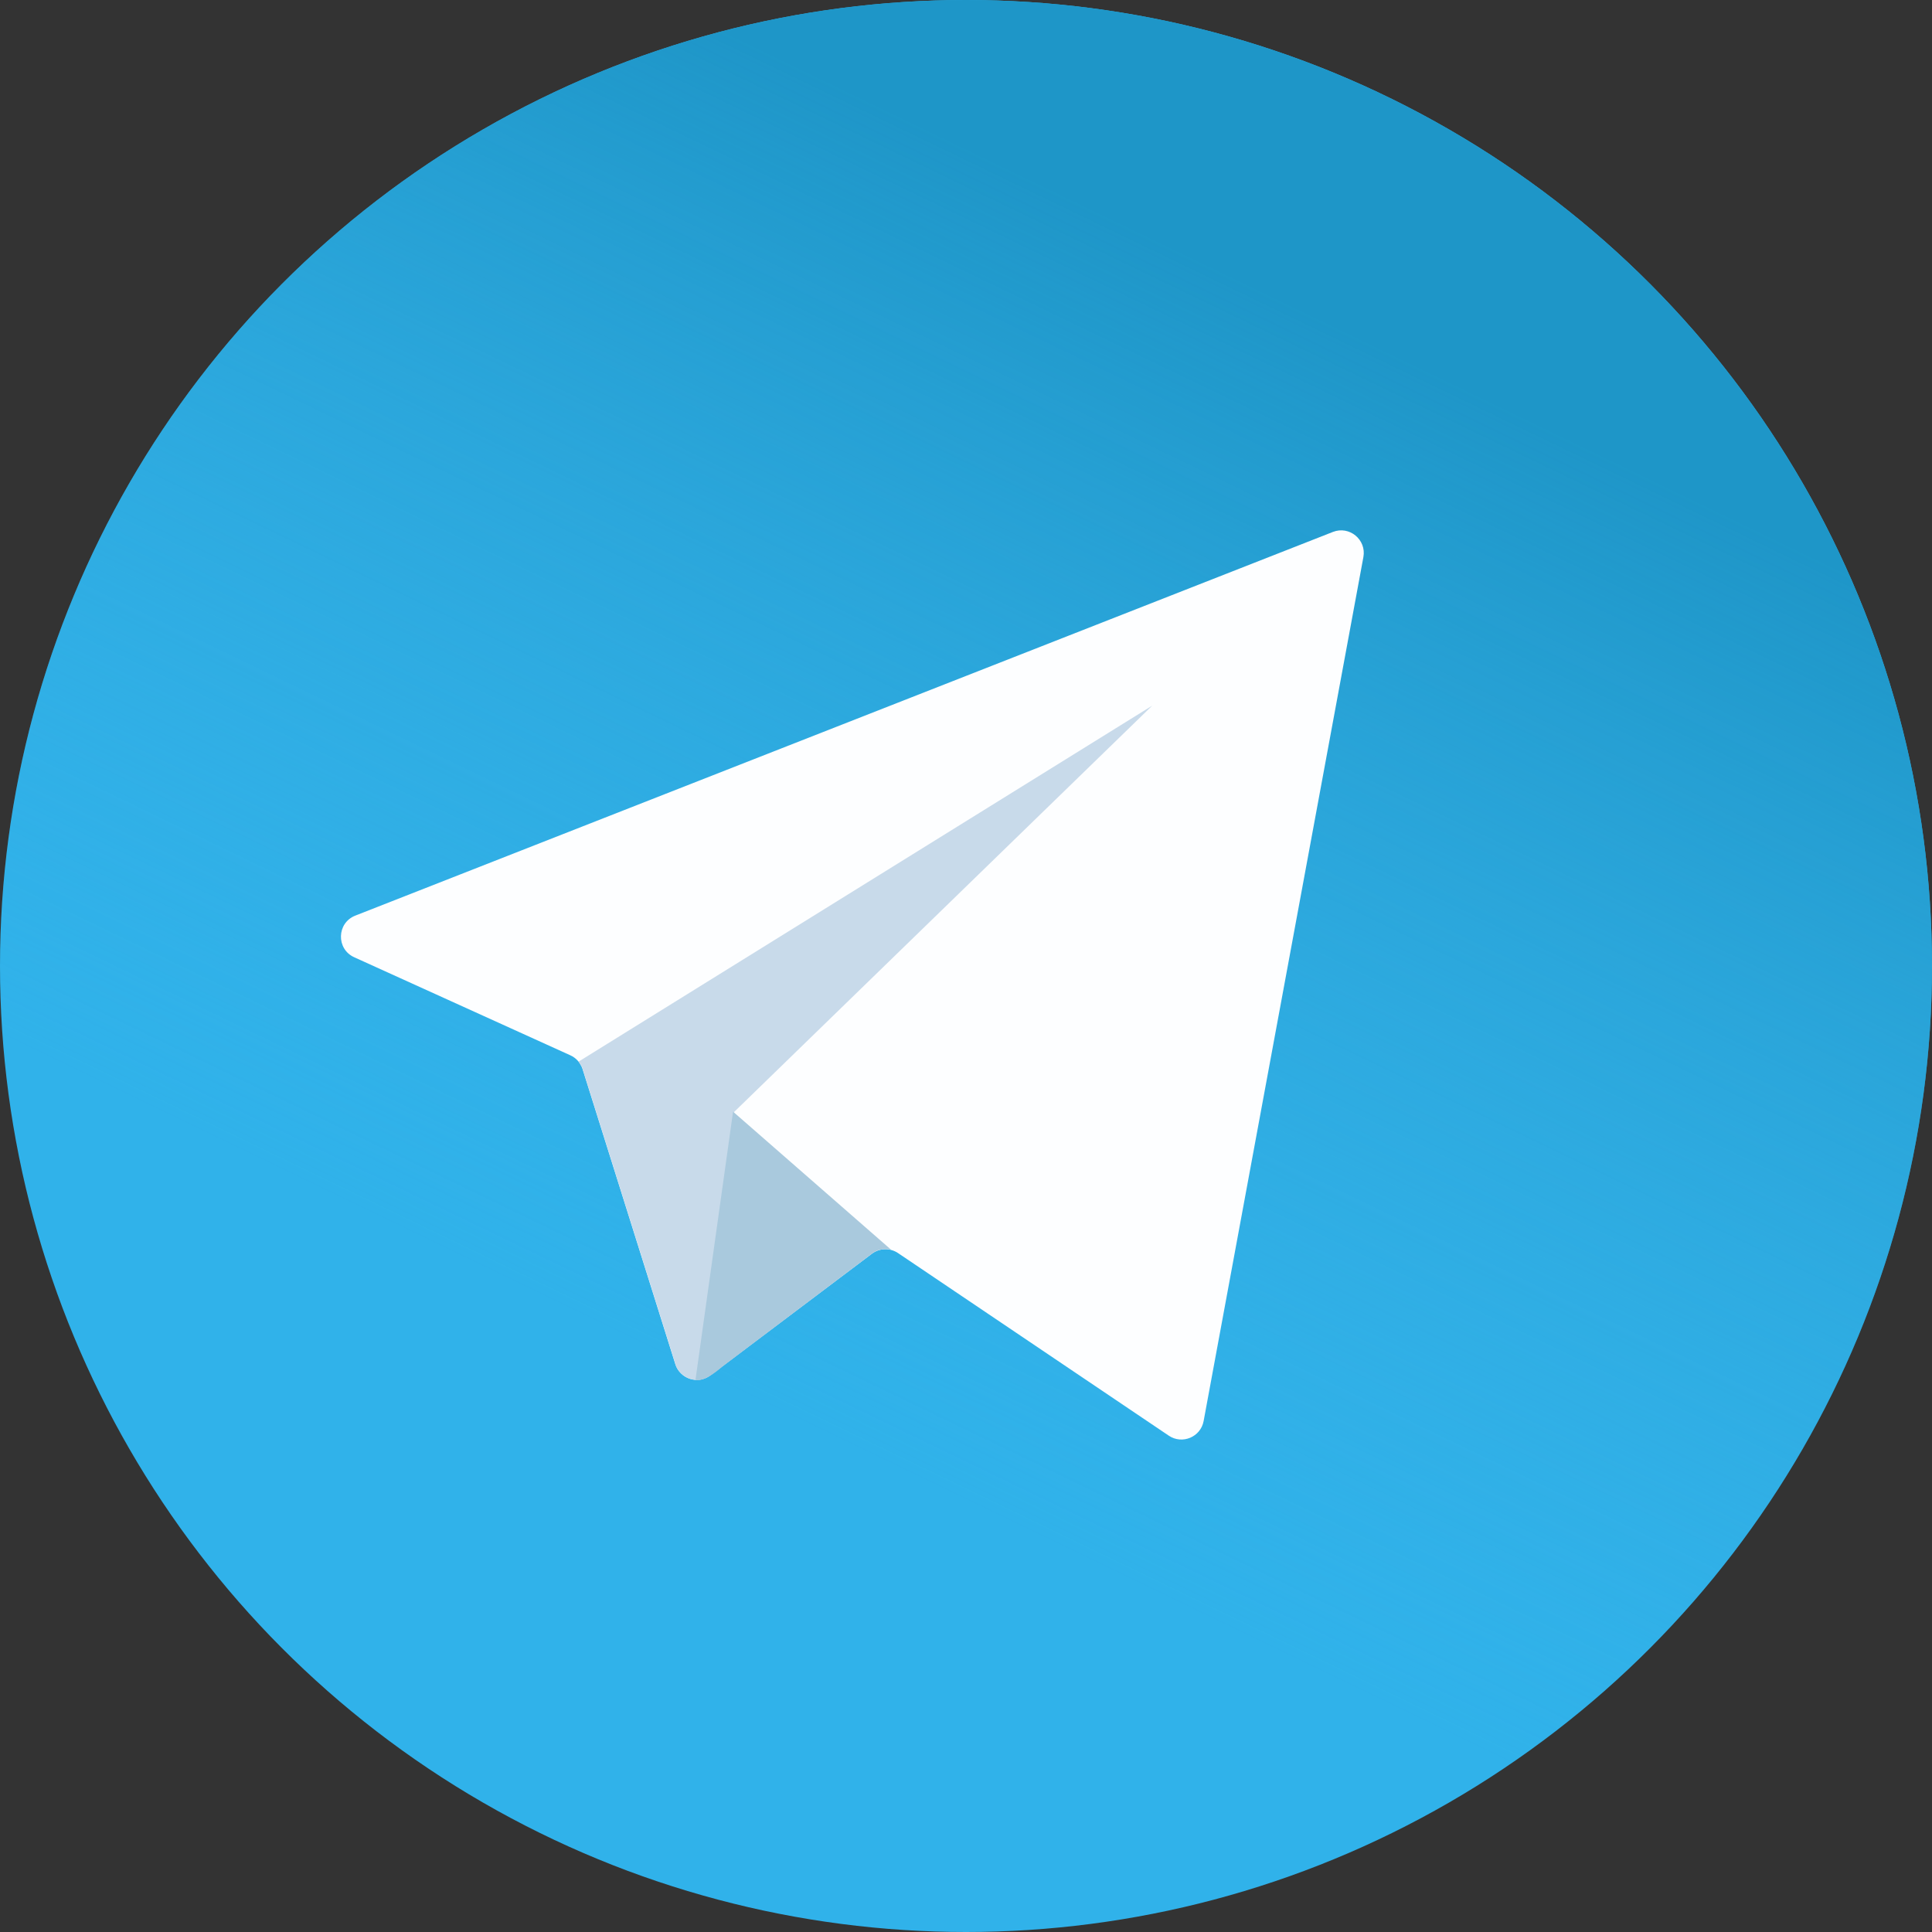 <svg xmlns="http://www.w3.org/2000/svg" viewBox="0 0 51 51" fill="none">
  <rect x="0" y="0" width="51" height="51" fill="#333333" stroke="none"/>
  <circle cx="25.5" cy="25.5" r="25.5" fill="#30B2EA"/>
  <circle cx="25.5" cy="25.5" r="25.5" fill="url(#paint0_linear)"/>
  <path d="M35.185 14.042L9.379 24.17C8.888 24.363 8.87 25.051 9.35 25.269L15.055 27.857C15.21 27.927 15.327 28.059 15.378 28.221L17.826 36.008C17.949 36.401 18.425 36.553 18.754 36.305L23.014 33.097C23.218 32.944 23.496 32.936 23.707 33.079L30.853 37.898C31.209 38.138 31.695 37.934 31.773 37.511L35.99 14.706C36.075 14.246 35.621 13.871 35.185 14.042Z" fill="#FDFEFF"/>
  <path d="M15.312 28L30.416 18.627L19.369 29.363L19.548 33.397L18.953 36.125C18.378 36.724 17.93 36.277 17.848 36.066L15.368 28.178L15.273 28.023L15.312 28Z" fill="#C8DAEA"/>
  <path d="M18.359 36.426L19.351 29.345L23.519 32.986C23.303 32.961 23.159 32.986 23.027 33.086L19.071 36.072C18.629 36.457 18.43 36.446 18.359 36.426Z" fill="#A9C9DD"/>
  <defs>
    <linearGradient id="paint0_linear" x1="33" y1="7.5" x2="19" y2="36.5" gradientUnits="userSpaceOnUse">
      <stop stop-color="#1E96C8"/>
      <stop offset="1" stop-color="#37AEE2" stop-opacity="0"/>
    </linearGradient>
  </defs>
</svg>